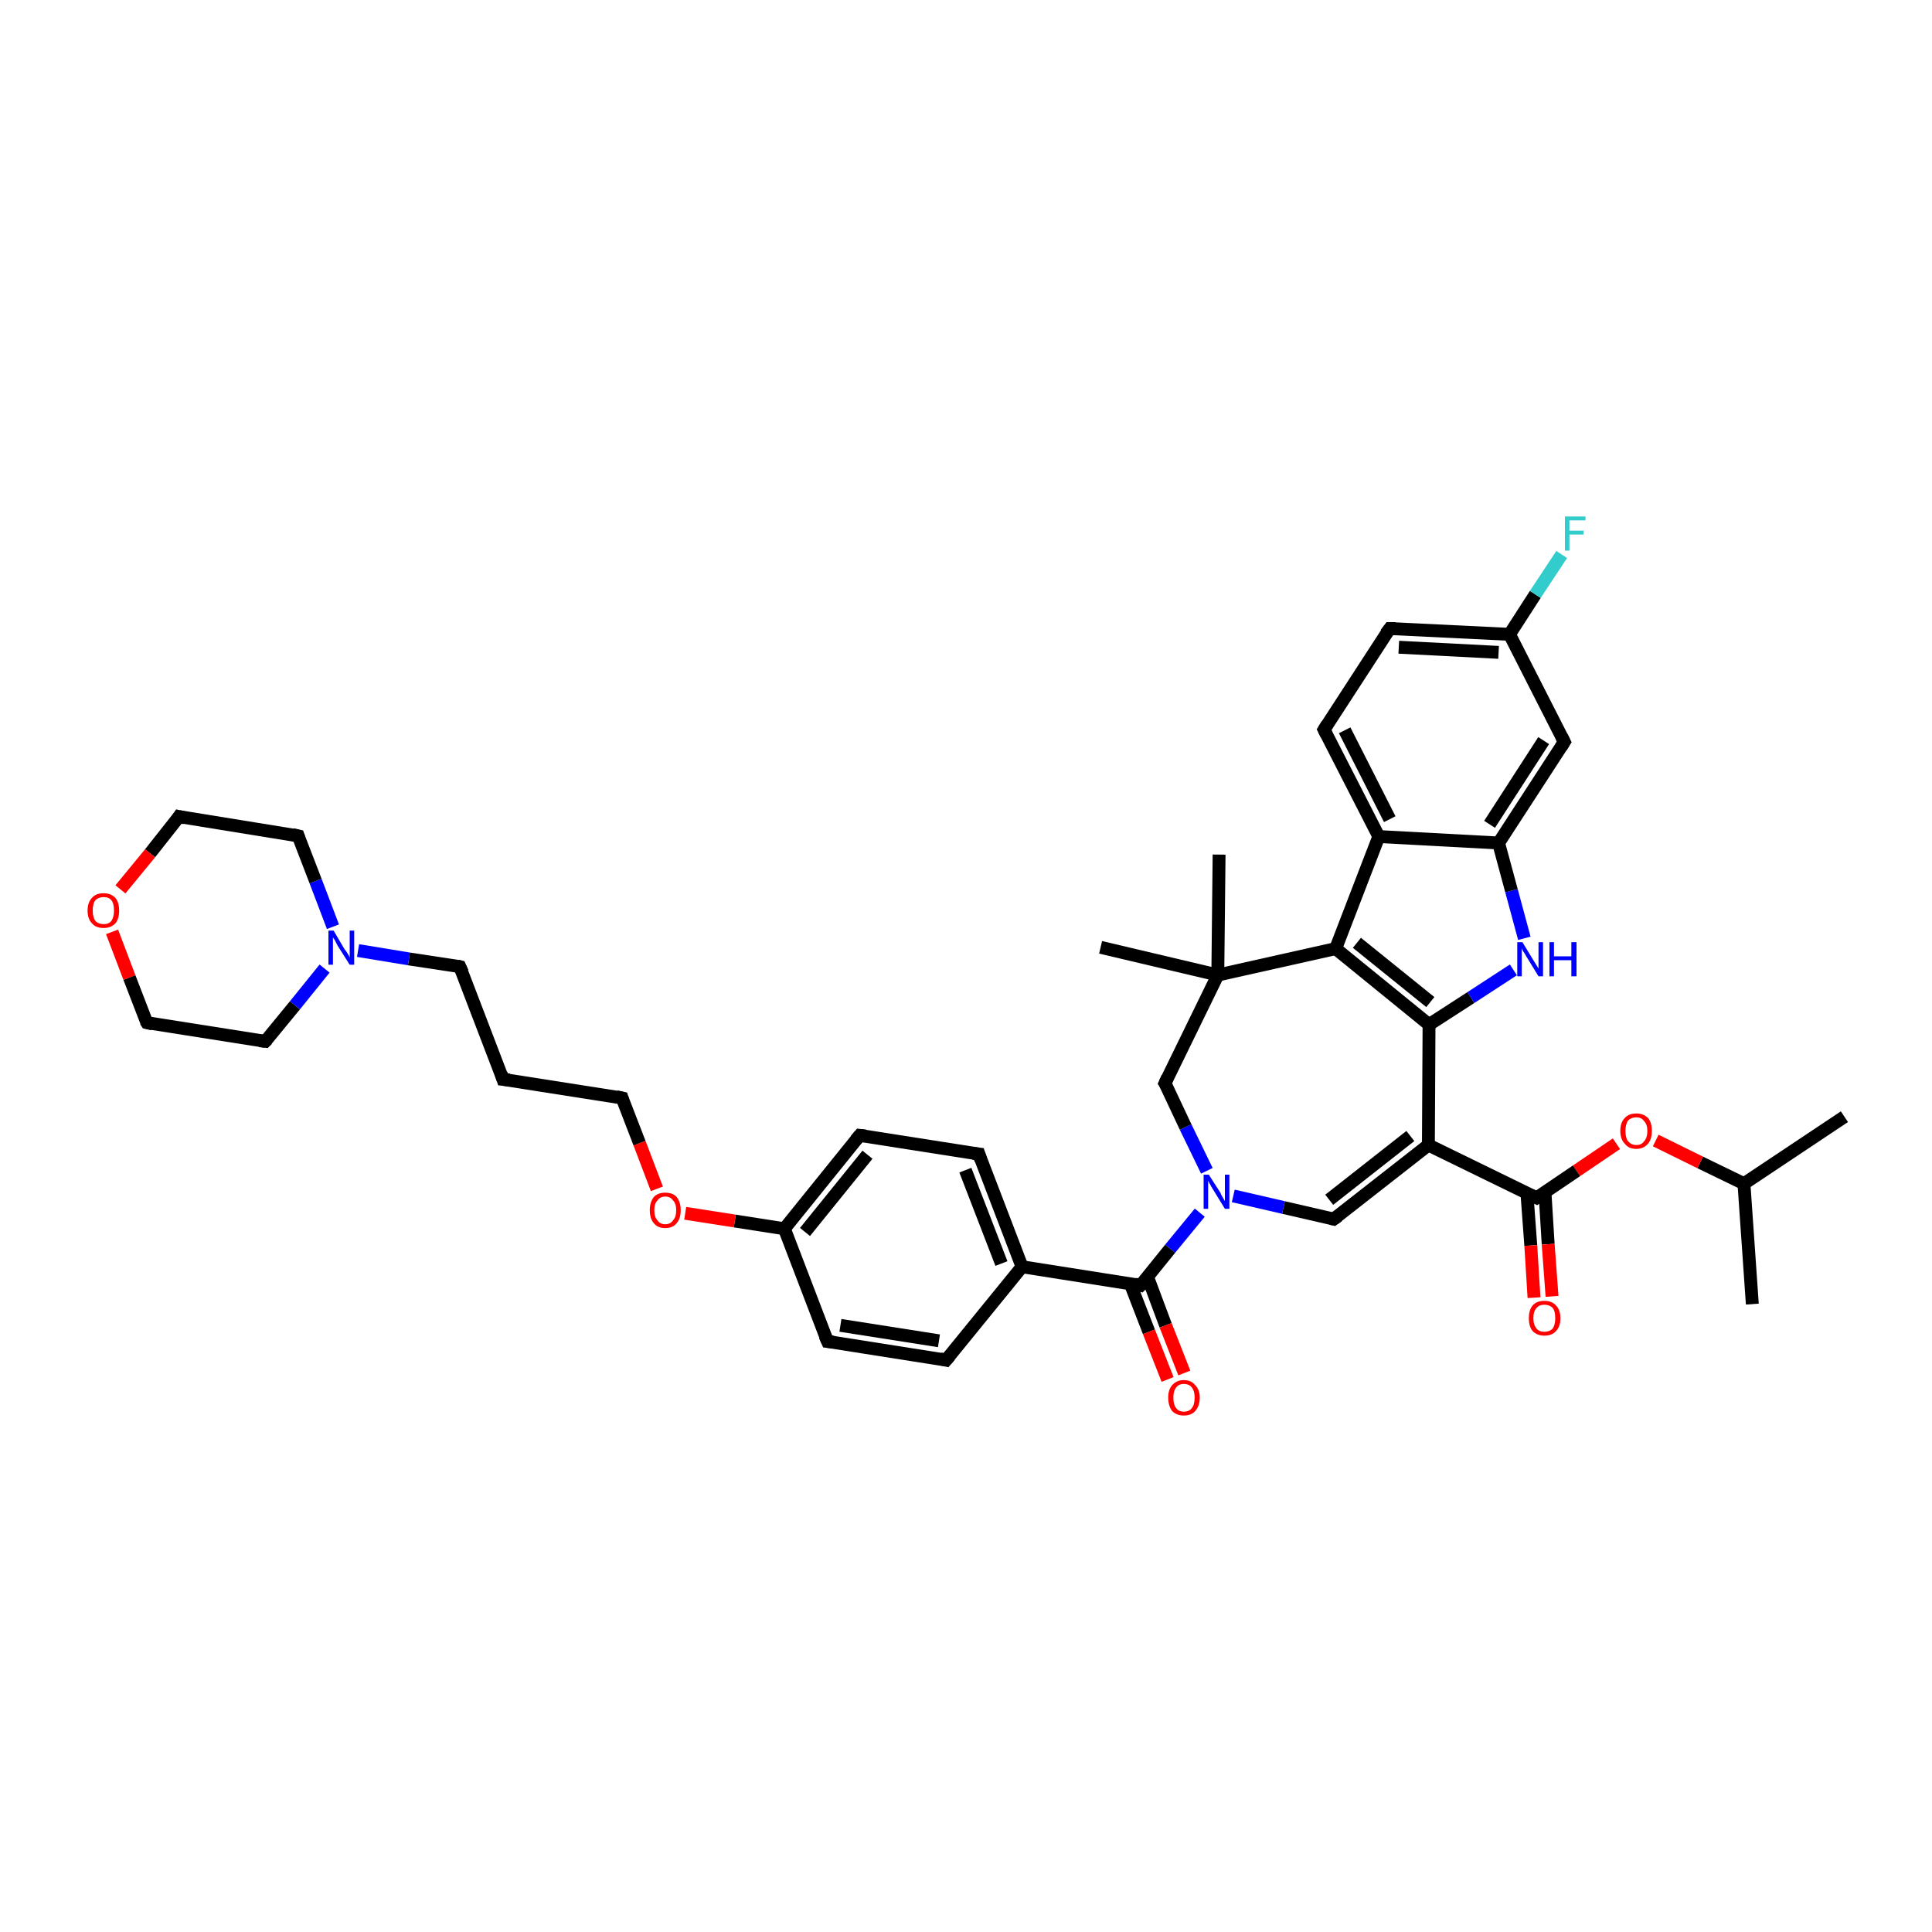 <?xml version='1.0' encoding='iso-8859-1'?>
<svg version='1.1' baseProfile='full'
              xmlns='http://www.w3.org/2000/svg'
                      xmlns:rdkit='http://www.rdkit.org/xml'
                      xmlns:xlink='http://www.w3.org/1999/xlink'
                  xml:space='preserve'
width='300px' height='300px' viewBox='0 0 300 300'>
<!-- END OF HEADER -->
<rect style='opacity:1.0;fill:#FFFFFF;stroke:none' width='300.0' height='300.0' x='0.0' y='0.0'> </rect>
<path class='bond-0 atom-0 atom-1' d='M 286.4,173.4 L 270.8,183.8' style='fill:none;fill-rule:evenodd;stroke:#000000;stroke-width:2.0px;stroke-linecap:butt;stroke-linejoin:miter;stroke-opacity:1' />
<path class='bond-1 atom-1 atom-2' d='M 270.8,183.8 L 272.1,202.5' style='fill:none;fill-rule:evenodd;stroke:#000000;stroke-width:2.0px;stroke-linecap:butt;stroke-linejoin:miter;stroke-opacity:1' />
<path class='bond-2 atom-1 atom-3' d='M 270.8,183.8 L 264.0,180.5' style='fill:none;fill-rule:evenodd;stroke:#000000;stroke-width:2.0px;stroke-linecap:butt;stroke-linejoin:miter;stroke-opacity:1' />
<path class='bond-2 atom-1 atom-3' d='M 264.0,180.5 L 257.1,177.1' style='fill:none;fill-rule:evenodd;stroke:#FF0000;stroke-width:2.0px;stroke-linecap:butt;stroke-linejoin:miter;stroke-opacity:1' />
<path class='bond-3 atom-3 atom-4' d='M 251.0,177.6 L 244.8,181.8' style='fill:none;fill-rule:evenodd;stroke:#FF0000;stroke-width:2.0px;stroke-linecap:butt;stroke-linejoin:miter;stroke-opacity:1' />
<path class='bond-3 atom-3 atom-4' d='M 244.8,181.8 L 238.6,186.0' style='fill:none;fill-rule:evenodd;stroke:#000000;stroke-width:2.0px;stroke-linecap:butt;stroke-linejoin:miter;stroke-opacity:1' />
<path class='bond-4 atom-4 atom-5' d='M 237.1,185.3 L 237.7,193.4' style='fill:none;fill-rule:evenodd;stroke:#000000;stroke-width:2.0px;stroke-linecap:butt;stroke-linejoin:miter;stroke-opacity:1' />
<path class='bond-4 atom-4 atom-5' d='M 237.7,193.4 L 238.2,201.5' style='fill:none;fill-rule:evenodd;stroke:#FF0000;stroke-width:2.0px;stroke-linecap:butt;stroke-linejoin:miter;stroke-opacity:1' />
<path class='bond-4 atom-4 atom-5' d='M 239.9,185.1 L 240.4,193.2' style='fill:none;fill-rule:evenodd;stroke:#000000;stroke-width:2.0px;stroke-linecap:butt;stroke-linejoin:miter;stroke-opacity:1' />
<path class='bond-4 atom-4 atom-5' d='M 240.4,193.2 L 241.0,201.3' style='fill:none;fill-rule:evenodd;stroke:#FF0000;stroke-width:2.0px;stroke-linecap:butt;stroke-linejoin:miter;stroke-opacity:1' />
<path class='bond-5 atom-4 atom-6' d='M 238.6,186.0 L 221.8,177.8' style='fill:none;fill-rule:evenodd;stroke:#000000;stroke-width:2.0px;stroke-linecap:butt;stroke-linejoin:miter;stroke-opacity:1' />
<path class='bond-6 atom-6 atom-7' d='M 221.8,177.8 L 207.1,189.3' style='fill:none;fill-rule:evenodd;stroke:#000000;stroke-width:2.0px;stroke-linecap:butt;stroke-linejoin:miter;stroke-opacity:1' />
<path class='bond-6 atom-6 atom-7' d='M 219.0,176.4 L 206.4,186.3' style='fill:none;fill-rule:evenodd;stroke:#000000;stroke-width:2.0px;stroke-linecap:butt;stroke-linejoin:miter;stroke-opacity:1' />
<path class='bond-7 atom-7 atom-8' d='M 207.1,189.3 L 199.3,187.5' style='fill:none;fill-rule:evenodd;stroke:#000000;stroke-width:2.0px;stroke-linecap:butt;stroke-linejoin:miter;stroke-opacity:1' />
<path class='bond-7 atom-7 atom-8' d='M 199.3,187.5 L 191.5,185.7' style='fill:none;fill-rule:evenodd;stroke:#0000FF;stroke-width:2.0px;stroke-linecap:butt;stroke-linejoin:miter;stroke-opacity:1' />
<path class='bond-8 atom-8 atom-9' d='M 187.4,181.8 L 184.1,175.0' style='fill:none;fill-rule:evenodd;stroke:#0000FF;stroke-width:2.0px;stroke-linecap:butt;stroke-linejoin:miter;stroke-opacity:1' />
<path class='bond-8 atom-8 atom-9' d='M 184.1,175.0 L 180.9,168.2' style='fill:none;fill-rule:evenodd;stroke:#000000;stroke-width:2.0px;stroke-linecap:butt;stroke-linejoin:miter;stroke-opacity:1' />
<path class='bond-9 atom-9 atom-10' d='M 180.9,168.2 L 189.1,151.4' style='fill:none;fill-rule:evenodd;stroke:#000000;stroke-width:2.0px;stroke-linecap:butt;stroke-linejoin:miter;stroke-opacity:1' />
<path class='bond-10 atom-10 atom-11' d='M 189.1,151.4 L 189.3,132.7' style='fill:none;fill-rule:evenodd;stroke:#000000;stroke-width:2.0px;stroke-linecap:butt;stroke-linejoin:miter;stroke-opacity:1' />
<path class='bond-11 atom-10 atom-12' d='M 189.1,151.4 L 170.9,147.1' style='fill:none;fill-rule:evenodd;stroke:#000000;stroke-width:2.0px;stroke-linecap:butt;stroke-linejoin:miter;stroke-opacity:1' />
<path class='bond-12 atom-10 atom-13' d='M 189.1,151.4 L 207.4,147.3' style='fill:none;fill-rule:evenodd;stroke:#000000;stroke-width:2.0px;stroke-linecap:butt;stroke-linejoin:miter;stroke-opacity:1' />
<path class='bond-13 atom-13 atom-14' d='M 207.4,147.3 L 221.9,159.1' style='fill:none;fill-rule:evenodd;stroke:#000000;stroke-width:2.0px;stroke-linecap:butt;stroke-linejoin:miter;stroke-opacity:1' />
<path class='bond-13 atom-13 atom-14' d='M 210.7,146.4 L 222.1,155.6' style='fill:none;fill-rule:evenodd;stroke:#000000;stroke-width:2.0px;stroke-linecap:butt;stroke-linejoin:miter;stroke-opacity:1' />
<path class='bond-14 atom-14 atom-15' d='M 221.9,159.1 L 228.4,154.9' style='fill:none;fill-rule:evenodd;stroke:#000000;stroke-width:2.0px;stroke-linecap:butt;stroke-linejoin:miter;stroke-opacity:1' />
<path class='bond-14 atom-14 atom-15' d='M 228.4,154.9 L 235.0,150.6' style='fill:none;fill-rule:evenodd;stroke:#0000FF;stroke-width:2.0px;stroke-linecap:butt;stroke-linejoin:miter;stroke-opacity:1' />
<path class='bond-15 atom-15 atom-16' d='M 236.7,145.7 L 234.7,138.3' style='fill:none;fill-rule:evenodd;stroke:#0000FF;stroke-width:2.0px;stroke-linecap:butt;stroke-linejoin:miter;stroke-opacity:1' />
<path class='bond-15 atom-15 atom-16' d='M 234.7,138.3 L 232.7,130.9' style='fill:none;fill-rule:evenodd;stroke:#000000;stroke-width:2.0px;stroke-linecap:butt;stroke-linejoin:miter;stroke-opacity:1' />
<path class='bond-16 atom-16 atom-17' d='M 232.7,130.9 L 242.9,115.2' style='fill:none;fill-rule:evenodd;stroke:#000000;stroke-width:2.0px;stroke-linecap:butt;stroke-linejoin:miter;stroke-opacity:1' />
<path class='bond-16 atom-16 atom-17' d='M 231.3,128.0 L 239.7,115.0' style='fill:none;fill-rule:evenodd;stroke:#000000;stroke-width:2.0px;stroke-linecap:butt;stroke-linejoin:miter;stroke-opacity:1' />
<path class='bond-17 atom-17 atom-18' d='M 242.9,115.2 L 234.4,98.5' style='fill:none;fill-rule:evenodd;stroke:#000000;stroke-width:2.0px;stroke-linecap:butt;stroke-linejoin:miter;stroke-opacity:1' />
<path class='bond-18 atom-18 atom-19' d='M 234.4,98.5 L 238.4,92.3' style='fill:none;fill-rule:evenodd;stroke:#000000;stroke-width:2.0px;stroke-linecap:butt;stroke-linejoin:miter;stroke-opacity:1' />
<path class='bond-18 atom-18 atom-19' d='M 238.4,92.3 L 242.5,86.1' style='fill:none;fill-rule:evenodd;stroke:#33CCCC;stroke-width:2.0px;stroke-linecap:butt;stroke-linejoin:miter;stroke-opacity:1' />
<path class='bond-19 atom-18 atom-20' d='M 234.4,98.5 L 215.8,97.6' style='fill:none;fill-rule:evenodd;stroke:#000000;stroke-width:2.0px;stroke-linecap:butt;stroke-linejoin:miter;stroke-opacity:1' />
<path class='bond-19 atom-18 atom-20' d='M 232.7,101.3 L 217.2,100.5' style='fill:none;fill-rule:evenodd;stroke:#000000;stroke-width:2.0px;stroke-linecap:butt;stroke-linejoin:miter;stroke-opacity:1' />
<path class='bond-20 atom-20 atom-21' d='M 215.8,97.6 L 205.6,113.3' style='fill:none;fill-rule:evenodd;stroke:#000000;stroke-width:2.0px;stroke-linecap:butt;stroke-linejoin:miter;stroke-opacity:1' />
<path class='bond-21 atom-21 atom-22' d='M 205.6,113.3 L 214.1,129.9' style='fill:none;fill-rule:evenodd;stroke:#000000;stroke-width:2.0px;stroke-linecap:butt;stroke-linejoin:miter;stroke-opacity:1' />
<path class='bond-21 atom-21 atom-22' d='M 208.8,113.4 L 215.8,127.2' style='fill:none;fill-rule:evenodd;stroke:#000000;stroke-width:2.0px;stroke-linecap:butt;stroke-linejoin:miter;stroke-opacity:1' />
<path class='bond-22 atom-8 atom-23' d='M 186.3,188.3 L 181.7,193.9' style='fill:none;fill-rule:evenodd;stroke:#0000FF;stroke-width:2.0px;stroke-linecap:butt;stroke-linejoin:miter;stroke-opacity:1' />
<path class='bond-22 atom-8 atom-23' d='M 181.7,193.9 L 177.1,199.6' style='fill:none;fill-rule:evenodd;stroke:#000000;stroke-width:2.0px;stroke-linecap:butt;stroke-linejoin:miter;stroke-opacity:1' />
<path class='bond-23 atom-23 atom-24' d='M 175.5,199.3 L 178.4,206.8' style='fill:none;fill-rule:evenodd;stroke:#000000;stroke-width:2.0px;stroke-linecap:butt;stroke-linejoin:miter;stroke-opacity:1' />
<path class='bond-23 atom-23 atom-24' d='M 178.4,206.8 L 181.3,214.2' style='fill:none;fill-rule:evenodd;stroke:#FF0000;stroke-width:2.0px;stroke-linecap:butt;stroke-linejoin:miter;stroke-opacity:1' />
<path class='bond-23 atom-23 atom-24' d='M 178.2,198.3 L 181.0,205.8' style='fill:none;fill-rule:evenodd;stroke:#000000;stroke-width:2.0px;stroke-linecap:butt;stroke-linejoin:miter;stroke-opacity:1' />
<path class='bond-23 atom-23 atom-24' d='M 181.0,205.8 L 183.9,213.2' style='fill:none;fill-rule:evenodd;stroke:#FF0000;stroke-width:2.0px;stroke-linecap:butt;stroke-linejoin:miter;stroke-opacity:1' />
<path class='bond-24 atom-23 atom-25' d='M 177.1,199.6 L 158.7,196.7' style='fill:none;fill-rule:evenodd;stroke:#000000;stroke-width:2.0px;stroke-linecap:butt;stroke-linejoin:miter;stroke-opacity:1' />
<path class='bond-25 atom-25 atom-26' d='M 158.7,196.7 L 152.0,179.2' style='fill:none;fill-rule:evenodd;stroke:#000000;stroke-width:2.0px;stroke-linecap:butt;stroke-linejoin:miter;stroke-opacity:1' />
<path class='bond-25 atom-25 atom-26' d='M 155.5,196.2 L 149.9,181.7' style='fill:none;fill-rule:evenodd;stroke:#000000;stroke-width:2.0px;stroke-linecap:butt;stroke-linejoin:miter;stroke-opacity:1' />
<path class='bond-26 atom-26 atom-27' d='M 152.0,179.2 L 133.5,176.3' style='fill:none;fill-rule:evenodd;stroke:#000000;stroke-width:2.0px;stroke-linecap:butt;stroke-linejoin:miter;stroke-opacity:1' />
<path class='bond-27 atom-27 atom-28' d='M 133.5,176.3 L 121.8,190.8' style='fill:none;fill-rule:evenodd;stroke:#000000;stroke-width:2.0px;stroke-linecap:butt;stroke-linejoin:miter;stroke-opacity:1' />
<path class='bond-27 atom-27 atom-28' d='M 134.7,179.3 L 125.0,191.3' style='fill:none;fill-rule:evenodd;stroke:#000000;stroke-width:2.0px;stroke-linecap:butt;stroke-linejoin:miter;stroke-opacity:1' />
<path class='bond-28 atom-28 atom-29' d='M 121.8,190.8 L 114.1,189.6' style='fill:none;fill-rule:evenodd;stroke:#000000;stroke-width:2.0px;stroke-linecap:butt;stroke-linejoin:miter;stroke-opacity:1' />
<path class='bond-28 atom-28 atom-29' d='M 114.1,189.6 L 106.4,188.4' style='fill:none;fill-rule:evenodd;stroke:#FF0000;stroke-width:2.0px;stroke-linecap:butt;stroke-linejoin:miter;stroke-opacity:1' />
<path class='bond-29 atom-29 atom-30' d='M 102.0,184.6 L 99.3,177.5' style='fill:none;fill-rule:evenodd;stroke:#FF0000;stroke-width:2.0px;stroke-linecap:butt;stroke-linejoin:miter;stroke-opacity:1' />
<path class='bond-29 atom-29 atom-30' d='M 99.3,177.5 L 96.6,170.5' style='fill:none;fill-rule:evenodd;stroke:#000000;stroke-width:2.0px;stroke-linecap:butt;stroke-linejoin:miter;stroke-opacity:1' />
<path class='bond-30 atom-30 atom-31' d='M 96.6,170.5 L 78.1,167.6' style='fill:none;fill-rule:evenodd;stroke:#000000;stroke-width:2.0px;stroke-linecap:butt;stroke-linejoin:miter;stroke-opacity:1' />
<path class='bond-31 atom-31 atom-32' d='M 78.1,167.6 L 71.4,150.1' style='fill:none;fill-rule:evenodd;stroke:#000000;stroke-width:2.0px;stroke-linecap:butt;stroke-linejoin:miter;stroke-opacity:1' />
<path class='bond-32 atom-32 atom-33' d='M 71.4,150.1 L 63.5,148.9' style='fill:none;fill-rule:evenodd;stroke:#000000;stroke-width:2.0px;stroke-linecap:butt;stroke-linejoin:miter;stroke-opacity:1' />
<path class='bond-32 atom-32 atom-33' d='M 63.5,148.9 L 55.6,147.6' style='fill:none;fill-rule:evenodd;stroke:#0000FF;stroke-width:2.0px;stroke-linecap:butt;stroke-linejoin:miter;stroke-opacity:1' />
<path class='bond-33 atom-33 atom-34' d='M 51.7,143.9 L 49.0,136.8' style='fill:none;fill-rule:evenodd;stroke:#0000FF;stroke-width:2.0px;stroke-linecap:butt;stroke-linejoin:miter;stroke-opacity:1' />
<path class='bond-33 atom-33 atom-34' d='M 49.0,136.8 L 46.3,129.8' style='fill:none;fill-rule:evenodd;stroke:#000000;stroke-width:2.0px;stroke-linecap:butt;stroke-linejoin:miter;stroke-opacity:1' />
<path class='bond-34 atom-34 atom-35' d='M 46.3,129.8 L 27.8,126.8' style='fill:none;fill-rule:evenodd;stroke:#000000;stroke-width:2.0px;stroke-linecap:butt;stroke-linejoin:miter;stroke-opacity:1' />
<path class='bond-35 atom-35 atom-36' d='M 27.8,126.8 L 23.3,132.5' style='fill:none;fill-rule:evenodd;stroke:#000000;stroke-width:2.0px;stroke-linecap:butt;stroke-linejoin:miter;stroke-opacity:1' />
<path class='bond-35 atom-35 atom-36' d='M 23.3,132.5 L 18.7,138.1' style='fill:none;fill-rule:evenodd;stroke:#FF0000;stroke-width:2.0px;stroke-linecap:butt;stroke-linejoin:miter;stroke-opacity:1' />
<path class='bond-36 atom-36 atom-37' d='M 17.4,144.7 L 20.1,151.8' style='fill:none;fill-rule:evenodd;stroke:#FF0000;stroke-width:2.0px;stroke-linecap:butt;stroke-linejoin:miter;stroke-opacity:1' />
<path class='bond-36 atom-36 atom-37' d='M 20.1,151.8 L 22.8,158.8' style='fill:none;fill-rule:evenodd;stroke:#000000;stroke-width:2.0px;stroke-linecap:butt;stroke-linejoin:miter;stroke-opacity:1' />
<path class='bond-37 atom-37 atom-38' d='M 22.8,158.8 L 41.2,161.7' style='fill:none;fill-rule:evenodd;stroke:#000000;stroke-width:2.0px;stroke-linecap:butt;stroke-linejoin:miter;stroke-opacity:1' />
<path class='bond-38 atom-28 atom-39' d='M 121.8,190.8 L 128.5,208.3' style='fill:none;fill-rule:evenodd;stroke:#000000;stroke-width:2.0px;stroke-linecap:butt;stroke-linejoin:miter;stroke-opacity:1' />
<path class='bond-39 atom-39 atom-40' d='M 128.5,208.3 L 146.9,211.2' style='fill:none;fill-rule:evenodd;stroke:#000000;stroke-width:2.0px;stroke-linecap:butt;stroke-linejoin:miter;stroke-opacity:1' />
<path class='bond-39 atom-39 atom-40' d='M 130.5,205.8 L 145.8,208.2' style='fill:none;fill-rule:evenodd;stroke:#000000;stroke-width:2.0px;stroke-linecap:butt;stroke-linejoin:miter;stroke-opacity:1' />
<path class='bond-40 atom-14 atom-6' d='M 221.9,159.1 L 221.8,177.8' style='fill:none;fill-rule:evenodd;stroke:#000000;stroke-width:2.0px;stroke-linecap:butt;stroke-linejoin:miter;stroke-opacity:1' />
<path class='bond-41 atom-22 atom-13' d='M 214.1,129.9 L 207.4,147.3' style='fill:none;fill-rule:evenodd;stroke:#000000;stroke-width:2.0px;stroke-linecap:butt;stroke-linejoin:miter;stroke-opacity:1' />
<path class='bond-42 atom-22 atom-16' d='M 214.1,129.9 L 232.7,130.9' style='fill:none;fill-rule:evenodd;stroke:#000000;stroke-width:2.0px;stroke-linecap:butt;stroke-linejoin:miter;stroke-opacity:1' />
<path class='bond-43 atom-40 atom-25' d='M 146.9,211.2 L 158.7,196.7' style='fill:none;fill-rule:evenodd;stroke:#000000;stroke-width:2.0px;stroke-linecap:butt;stroke-linejoin:miter;stroke-opacity:1' />
<path class='bond-44 atom-38 atom-33' d='M 41.2,161.7 L 45.8,156.1' style='fill:none;fill-rule:evenodd;stroke:#000000;stroke-width:2.0px;stroke-linecap:butt;stroke-linejoin:miter;stroke-opacity:1' />
<path class='bond-44 atom-38 atom-33' d='M 45.8,156.1 L 50.4,150.4' style='fill:none;fill-rule:evenodd;stroke:#0000FF;stroke-width:2.0px;stroke-linecap:butt;stroke-linejoin:miter;stroke-opacity:1' />
<path d='M 238.9,185.8 L 238.6,186.0 L 237.7,185.6' style='fill:none;stroke:#000000;stroke-width:2.0px;stroke-linecap:butt;stroke-linejoin:miter;stroke-opacity:1;' />
<path d='M 207.8,188.8 L 207.1,189.3 L 206.7,189.2' style='fill:none;stroke:#000000;stroke-width:2.0px;stroke-linecap:butt;stroke-linejoin:miter;stroke-opacity:1;' />
<path d='M 181.1,168.5 L 180.9,168.2 L 181.3,167.3' style='fill:none;stroke:#000000;stroke-width:2.0px;stroke-linecap:butt;stroke-linejoin:miter;stroke-opacity:1;' />
<path d='M 242.4,116.0 L 242.9,115.2 L 242.5,114.4' style='fill:none;stroke:#000000;stroke-width:2.0px;stroke-linecap:butt;stroke-linejoin:miter;stroke-opacity:1;' />
<path d='M 216.7,97.6 L 215.8,97.6 L 215.2,98.4' style='fill:none;stroke:#000000;stroke-width:2.0px;stroke-linecap:butt;stroke-linejoin:miter;stroke-opacity:1;' />
<path d='M 206.1,112.5 L 205.6,113.3 L 206.0,114.1' style='fill:none;stroke:#000000;stroke-width:2.0px;stroke-linecap:butt;stroke-linejoin:miter;stroke-opacity:1;' />
<path d='M 177.4,199.3 L 177.1,199.6 L 176.2,199.4' style='fill:none;stroke:#000000;stroke-width:2.0px;stroke-linecap:butt;stroke-linejoin:miter;stroke-opacity:1;' />
<path d='M 152.3,180.1 L 152.0,179.2 L 151.1,179.1' style='fill:none;stroke:#000000;stroke-width:2.0px;stroke-linecap:butt;stroke-linejoin:miter;stroke-opacity:1;' />
<path d='M 134.4,176.4 L 133.5,176.3 L 132.9,177.0' style='fill:none;stroke:#000000;stroke-width:2.0px;stroke-linecap:butt;stroke-linejoin:miter;stroke-opacity:1;' />
<path d='M 96.7,170.8 L 96.6,170.5 L 95.7,170.3' style='fill:none;stroke:#000000;stroke-width:2.0px;stroke-linecap:butt;stroke-linejoin:miter;stroke-opacity:1;' />
<path d='M 79.1,167.7 L 78.1,167.6 L 77.8,166.7' style='fill:none;stroke:#000000;stroke-width:2.0px;stroke-linecap:butt;stroke-linejoin:miter;stroke-opacity:1;' />
<path d='M 71.8,151.0 L 71.4,150.1 L 71.0,150.0' style='fill:none;stroke:#000000;stroke-width:2.0px;stroke-linecap:butt;stroke-linejoin:miter;stroke-opacity:1;' />
<path d='M 46.4,130.1 L 46.3,129.8 L 45.4,129.6' style='fill:none;stroke:#000000;stroke-width:2.0px;stroke-linecap:butt;stroke-linejoin:miter;stroke-opacity:1;' />
<path d='M 28.7,127.0 L 27.8,126.8 L 27.6,127.1' style='fill:none;stroke:#000000;stroke-width:2.0px;stroke-linecap:butt;stroke-linejoin:miter;stroke-opacity:1;' />
<path d='M 22.6,158.5 L 22.8,158.8 L 23.7,159.0' style='fill:none;stroke:#000000;stroke-width:2.0px;stroke-linecap:butt;stroke-linejoin:miter;stroke-opacity:1;' />
<path d='M 40.3,161.6 L 41.2,161.7 L 41.5,161.4' style='fill:none;stroke:#000000;stroke-width:2.0px;stroke-linecap:butt;stroke-linejoin:miter;stroke-opacity:1;' />
<path d='M 128.1,207.4 L 128.5,208.3 L 129.4,208.4' style='fill:none;stroke:#000000;stroke-width:2.0px;stroke-linecap:butt;stroke-linejoin:miter;stroke-opacity:1;' />
<path d='M 146.0,211.0 L 146.9,211.2 L 147.5,210.5' style='fill:none;stroke:#000000;stroke-width:2.0px;stroke-linecap:butt;stroke-linejoin:miter;stroke-opacity:1;' />
<path class='atom-3' d='M 251.6 175.6
Q 251.6 174.3, 252.3 173.6
Q 252.9 172.9, 254.1 172.9
Q 255.2 172.9, 255.9 173.6
Q 256.5 174.3, 256.5 175.6
Q 256.5 176.9, 255.9 177.6
Q 255.2 178.4, 254.1 178.4
Q 252.9 178.4, 252.3 177.6
Q 251.6 176.9, 251.6 175.6
M 254.1 177.8
Q 254.9 177.8, 255.3 177.2
Q 255.8 176.7, 255.8 175.6
Q 255.8 174.6, 255.3 174.1
Q 254.9 173.5, 254.1 173.5
Q 253.3 173.5, 252.8 174.0
Q 252.4 174.6, 252.4 175.6
Q 252.4 176.7, 252.8 177.2
Q 253.3 177.8, 254.1 177.8
' fill='#FF0000'/>
<path class='atom-5' d='M 237.4 204.7
Q 237.4 203.4, 238.0 202.7
Q 238.6 202.0, 239.8 202.0
Q 241.0 202.0, 241.6 202.7
Q 242.3 203.4, 242.3 204.7
Q 242.3 206.0, 241.6 206.7
Q 241.0 207.4, 239.8 207.4
Q 238.7 207.4, 238.0 206.7
Q 237.4 206.0, 237.4 204.7
M 239.8 206.8
Q 240.6 206.8, 241.1 206.3
Q 241.5 205.7, 241.5 204.7
Q 241.5 203.6, 241.1 203.1
Q 240.6 202.6, 239.8 202.6
Q 239.0 202.6, 238.6 203.1
Q 238.1 203.6, 238.1 204.7
Q 238.1 205.7, 238.6 206.3
Q 239.0 206.8, 239.8 206.8
' fill='#FF0000'/>
<path class='atom-8' d='M 187.7 182.4
L 189.5 185.2
Q 189.6 185.5, 189.9 186.0
Q 190.2 186.5, 190.2 186.5
L 190.2 182.4
L 190.9 182.4
L 190.9 187.7
L 190.2 187.7
L 188.3 184.6
Q 188.1 184.3, 187.9 183.9
Q 187.6 183.4, 187.6 183.3
L 187.6 187.7
L 186.9 187.7
L 186.9 182.4
L 187.7 182.4
' fill='#0000FF'/>
<path class='atom-15' d='M 236.4 146.3
L 238.1 149.1
Q 238.3 149.4, 238.6 149.9
Q 238.9 150.4, 238.9 150.4
L 238.9 146.3
L 239.6 146.3
L 239.6 151.6
L 238.9 151.6
L 237.0 148.5
Q 236.8 148.1, 236.5 147.7
Q 236.3 147.3, 236.3 147.2
L 236.3 151.6
L 235.6 151.6
L 235.6 146.3
L 236.4 146.3
' fill='#0000FF'/>
<path class='atom-15' d='M 240.6 146.3
L 241.3 146.3
L 241.3 148.5
L 244.0 148.5
L 244.0 146.3
L 244.8 146.3
L 244.8 151.6
L 244.0 151.6
L 244.0 149.1
L 241.3 149.1
L 241.3 151.6
L 240.6 151.6
L 240.6 146.3
' fill='#0000FF'/>
<path class='atom-19' d='M 243.0 80.2
L 246.2 80.2
L 246.2 80.8
L 243.7 80.8
L 243.7 82.4
L 245.9 82.4
L 245.9 83.0
L 243.7 83.0
L 243.7 85.5
L 243.0 85.5
L 243.0 80.2
' fill='#33CCCC'/>
<path class='atom-24' d='M 181.4 217.0
Q 181.4 215.8, 182.0 215.1
Q 182.7 214.3, 183.8 214.3
Q 185.0 214.3, 185.6 215.1
Q 186.3 215.8, 186.3 217.0
Q 186.3 218.3, 185.6 219.1
Q 185.0 219.8, 183.8 219.8
Q 182.7 219.8, 182.0 219.1
Q 181.4 218.3, 181.4 217.0
M 183.8 219.2
Q 184.7 219.2, 185.1 218.6
Q 185.5 218.1, 185.5 217.0
Q 185.5 216.0, 185.1 215.5
Q 184.7 214.9, 183.8 214.9
Q 183.0 214.9, 182.6 215.5
Q 182.2 216.0, 182.2 217.0
Q 182.2 218.1, 182.6 218.6
Q 183.0 219.2, 183.8 219.2
' fill='#FF0000'/>
<path class='atom-29' d='M 100.9 187.9
Q 100.9 186.7, 101.5 185.9
Q 102.1 185.2, 103.3 185.2
Q 104.5 185.2, 105.1 185.9
Q 105.7 186.7, 105.7 187.9
Q 105.7 189.2, 105.1 189.9
Q 104.5 190.7, 103.3 190.7
Q 102.1 190.7, 101.5 189.9
Q 100.9 189.2, 100.9 187.9
M 103.3 190.1
Q 104.1 190.1, 104.5 189.5
Q 105.0 189.0, 105.0 187.9
Q 105.0 186.9, 104.5 186.4
Q 104.1 185.8, 103.3 185.8
Q 102.5 185.8, 102.1 186.4
Q 101.6 186.9, 101.6 187.9
Q 101.6 189.0, 102.1 189.5
Q 102.5 190.1, 103.3 190.1
' fill='#FF0000'/>
<path class='atom-33' d='M 51.8 144.5
L 53.5 147.4
Q 53.7 147.6, 54.0 148.1
Q 54.3 148.6, 54.3 148.7
L 54.3 144.5
L 55.0 144.5
L 55.0 149.8
L 54.3 149.8
L 52.4 146.8
Q 52.2 146.4, 52.0 146.0
Q 51.7 145.6, 51.7 145.5
L 51.7 149.8
L 51.0 149.8
L 51.0 144.5
L 51.8 144.5
' fill='#0000FF'/>
<path class='atom-36' d='M 13.6 141.4
Q 13.6 140.1, 14.3 139.4
Q 14.9 138.7, 16.1 138.7
Q 17.2 138.7, 17.9 139.4
Q 18.5 140.1, 18.5 141.4
Q 18.5 142.7, 17.9 143.4
Q 17.2 144.1, 16.1 144.1
Q 14.9 144.1, 14.3 143.4
Q 13.6 142.7, 13.6 141.4
M 16.1 143.5
Q 16.9 143.5, 17.3 143.0
Q 17.7 142.4, 17.7 141.4
Q 17.7 140.3, 17.3 139.8
Q 16.9 139.3, 16.1 139.3
Q 15.3 139.3, 14.8 139.8
Q 14.4 140.3, 14.4 141.4
Q 14.4 142.4, 14.8 143.0
Q 15.3 143.5, 16.1 143.5
' fill='#FF0000'/>
</svg>
